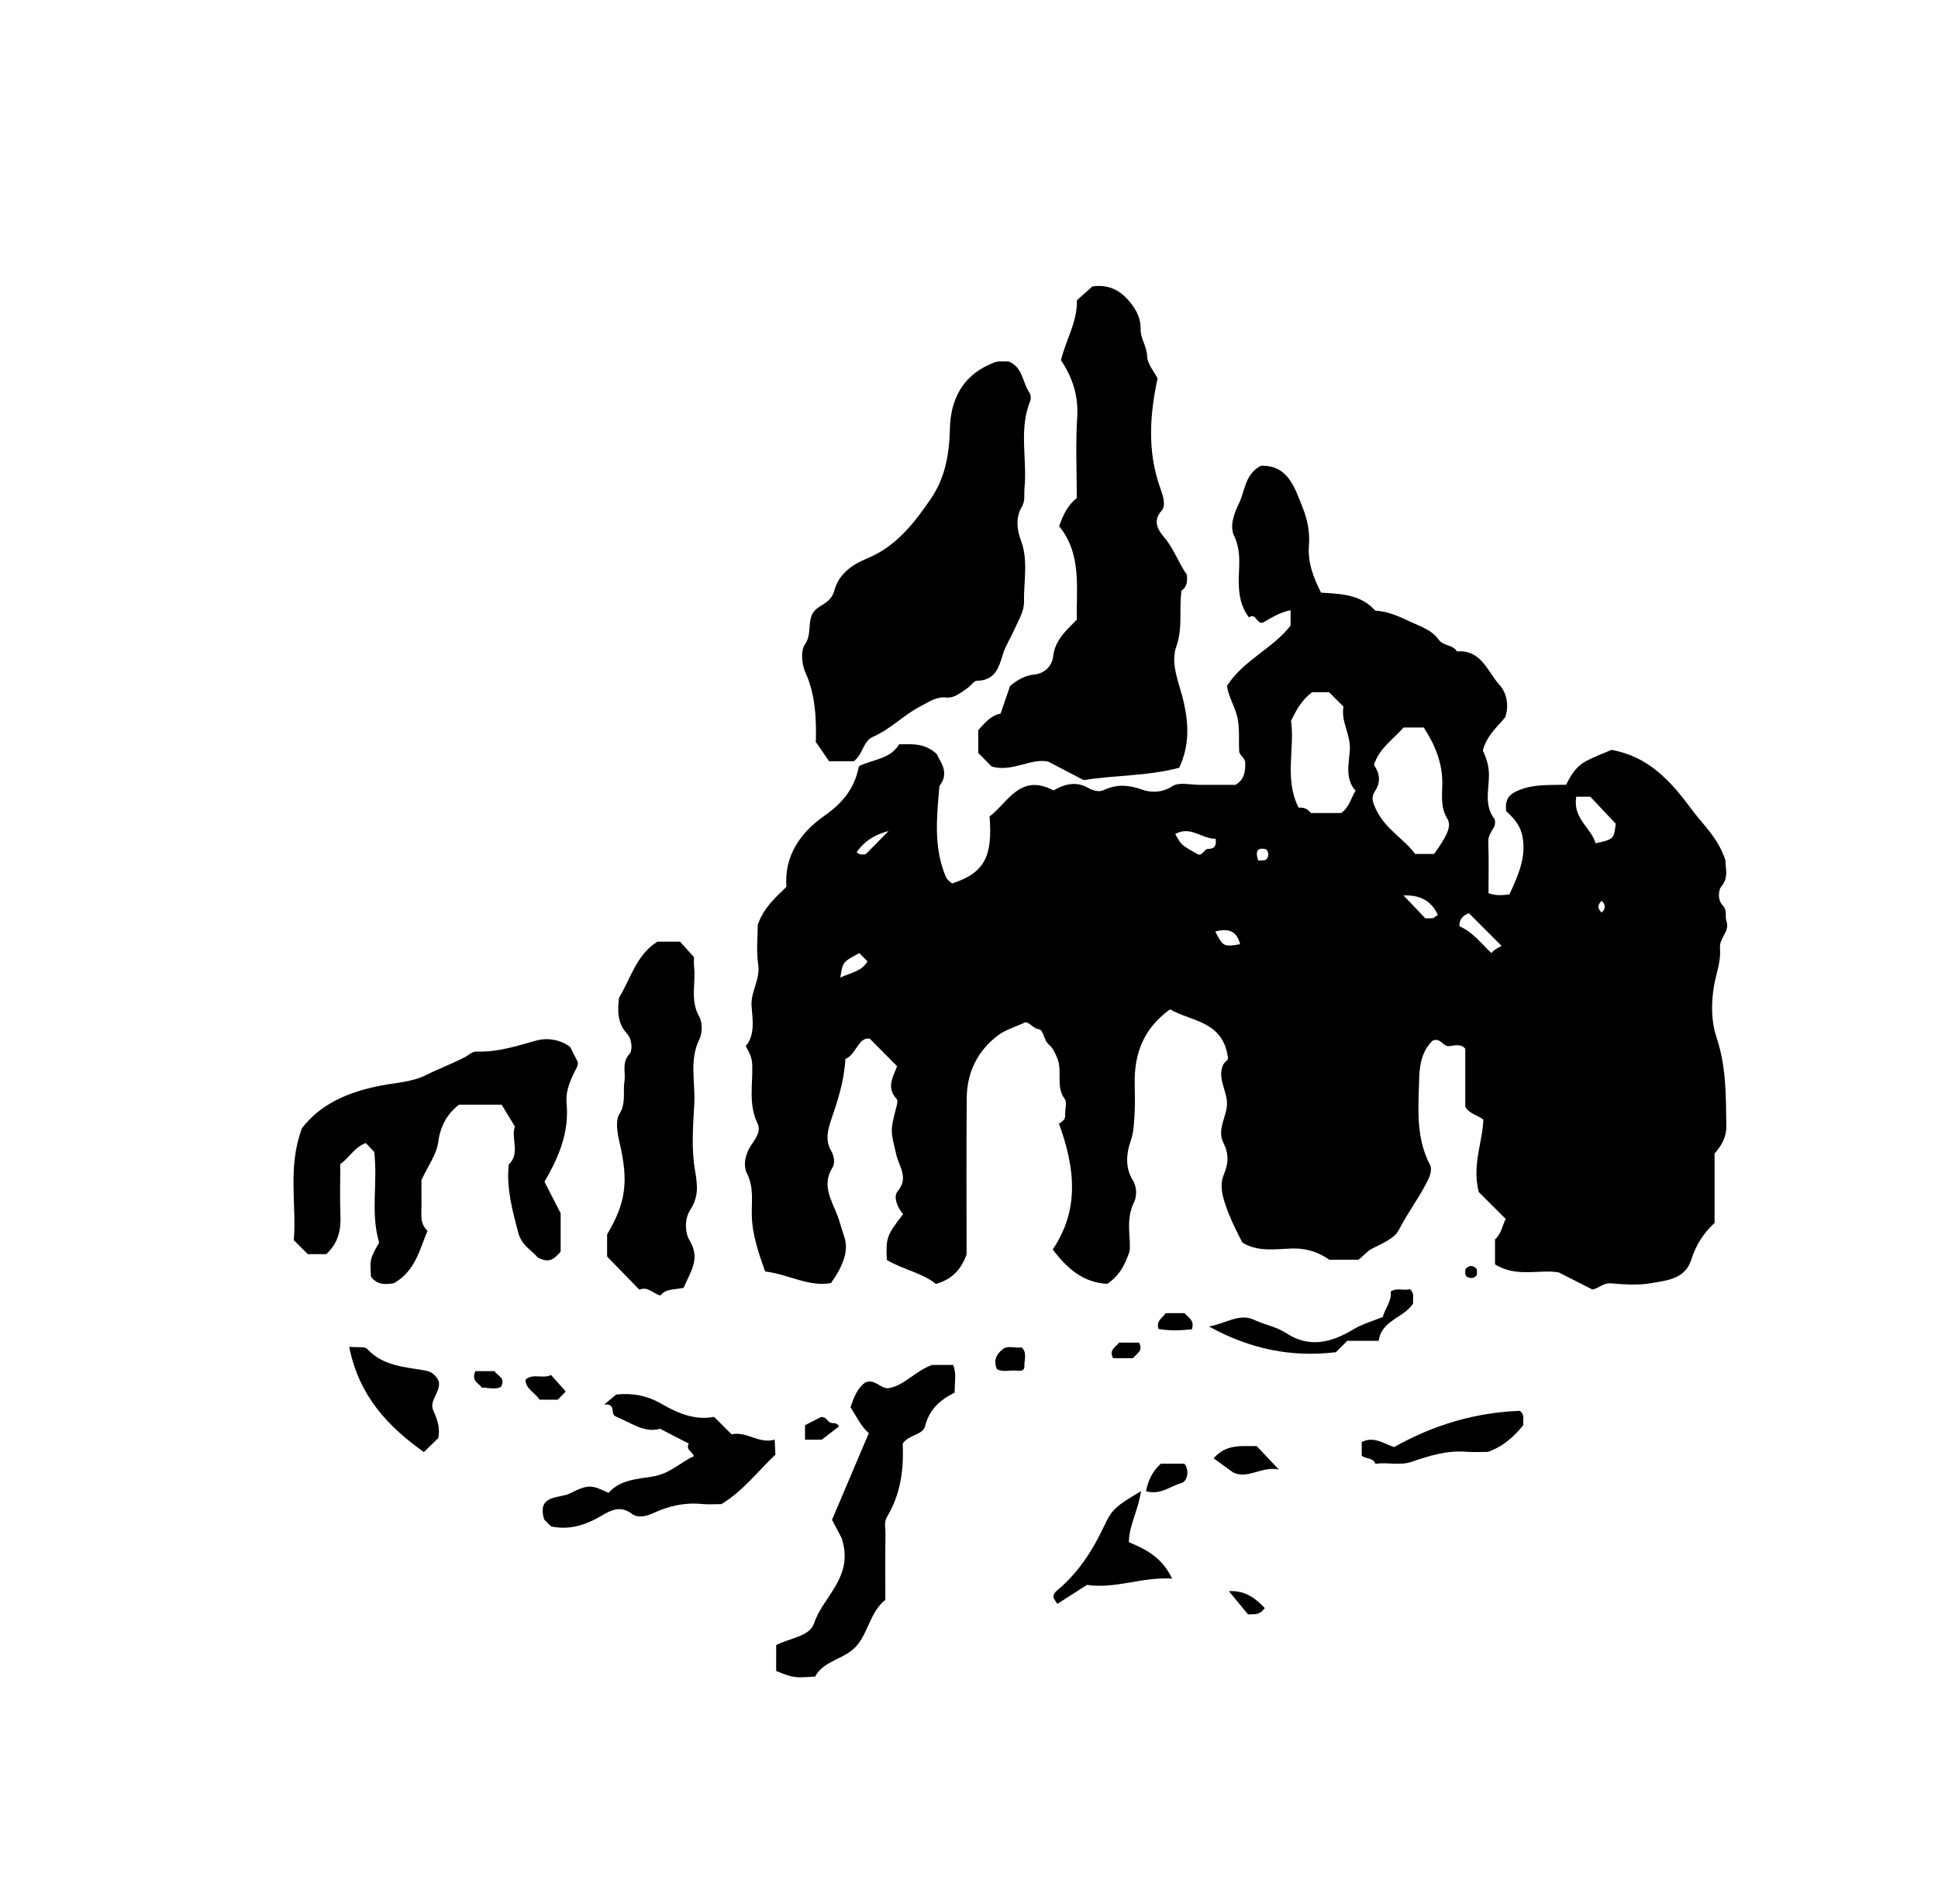 <?xml version="1.0" encoding="iso-8859-1"?>
<!-- Generator: Adobe Illustrator 16.0.0, SVG Export Plug-In . SVG Version: 6.00 Build 0)  -->
<!DOCTYPE svg PUBLIC "-//W3C//DTD SVG 1.1//EN" "http://www.w3.org/Graphics/SVG/1.1/DTD/svg11.dtd">
<svg version="1.1" id="Layer_1" xmlns="http://www.w3.org/2000/svg" xmlns:xlink="http://www.w3.org/1999/xlink" x="0px" y="0px"
	 width="72.18px" height="70.921px" viewBox="0 0 72.18 70.921" style="enable-background:new 0 0 72.18 70.921;"
	 xml:space="preserve">
<g>
	<path style="fill-rule:evenodd;clip-rule:evenodd;fill:none;" d="M-6.983-6.839c28.799,0,57.599,0,86.399,0
		c0,28.296,0,56.59,0,84.887c-28.8,0-57.6,0-86.399,0C-6.983,49.751-6.983,21.457-6.983-6.839z M42.067,46.614
		c0.076-0.45-0.17-1.159,0.174-1.842c0.1-0.198,0.118-0.554-0.052-0.823c-0.291-0.458-0.229-1.017-0.082-1.431
		c0.126-0.354,0.13-0.676,0.151-1.013c0.025-0.395,0.009-0.792,0.006-1.188c-0.012-1.097,0.341-2.018,1.315-2.723
		c0.8,0.458,1.963,0.428,2.154,1.778c0.048,0.104-0.124,0.172-0.177,0.292c-0.215,0.492,0.129,0.937,0.145,1.401
		c0.019,0.498-0.392,0.989-0.132,1.502c0.207,0.409,0.188,0.766,0.015,1.179c-0.148,0.353-0.079,0.705,0.05,1.098
		c0.17,0.512,0.405,0.979,0.639,1.436c0.593,0.361,1.241,0.236,1.86,0.22c0.549-0.017,1.005,0.156,1.38,0.418
		c0.416,0,0.769,0,1.083,0c0.203-0.149,0.318-0.317,0.521-0.42c0.36-0.182,0.824-0.372,0.986-0.691
		c0.335-0.661,0.795-1.244,1.109-1.912c0.087-0.184,0.114-0.392,0.053-0.506c-0.553-1.048-0.434-2.177-0.403-3.284
		c0.015-0.492,0.131-1.009,0.503-1.349c0.303-0.118,0.366,0.228,0.609,0.207c0.196-0.017,0.431-0.105,0.602,0.096
		c0,0.723,0,1.443,0,2.157c0.141,0.266,0.439,0.308,0.674,0.482c-0.033,0.86-0.43,1.701-0.171,2.7
		c0.281,0.28,0.635,0.634,1.005,1.003c-0.129,0.233-0.16,0.555-0.4,0.76c0,0.32,0,0.634,0,0.929
		c0.801,0.507,1.677,0.173,2.376,0.302c0.488,0.247,0.875,0.445,1.251,0.636c0.247-0.047,0.404-0.254,0.684-0.23
		c0.5,0.041,1.019,0.079,1.508-0.007c0.582-0.103,1.266-0.151,1.491-0.876c0.169-0.54,0.457-0.989,0.867-1.368
		c0-0.865,0-1.729,0-2.582c0.26-0.298,0.443-0.613,0.438-1.019c-0.019-1.11,0.005-2.201-0.364-3.302
		c-0.251-0.745-0.194-1.645,0.017-2.429c0.085-0.315,0.136-0.62,0.111-0.911c-0.031-0.375,0.378-0.606,0.241-0.995
		c-0.067-0.188,0.046-0.4-0.146-0.594c-0.182-0.183-0.162-0.56-0.046-0.696c0.309-0.363,0.128-0.741,0.16-0.952
		c-0.267-0.853-0.829-1.331-1.257-1.91c-0.777-1.054-1.61-1.984-2.993-2.226c-0.326,0.143-0.675,0.264-0.991,0.443
		c-0.335,0.189-0.537,0.517-0.695,0.855c-0.603,0.018-1.188-0.033-1.765,0.203c-0.353,0.144-0.521,0.319-0.473,0.781
		c0.227,0.199,0.49,0.472,0.586,0.85c0.201,0.813-0.134,1.53-0.464,2.251c-0.242,0.024-0.485,0.062-0.779-0.046
		c0-0.624,0.016-1.266-0.008-1.905c-0.01-0.239,0.117-0.383,0.216-0.563c0.046-0.083,0.053-0.245,0.001-0.314
		c-0.384-0.513-0.188-1.097-0.192-1.644c-0.002-0.364-0.126-0.667-0.228-0.889c0.156-0.581,0.552-0.885,0.834-1.239
		c0.155-0.454,0.045-0.92-0.213-1.203c-0.448-0.494-0.68-1.325-1.588-1.247c-0.15-0.262-0.507-0.194-0.684-0.446
		c-0.245-0.348-0.647-0.471-1.022-0.648c-0.433-0.204-0.854-0.4-1.336-0.426c-0.532-0.602-1.265-0.625-2.017-0.669
		c-0.281-0.556-0.503-1.13-0.451-1.757c0.042-0.501-0.06-0.977-0.236-1.418c-0.297-0.74-0.542-1.583-1.551-1.55
		c-0.605,0.313-0.587,0.928-0.823,1.41c-0.195,0.396-0.343,0.858-0.178,1.197c0.289,0.593,0.165,1.176,0.175,1.761
		c0.007,0.463,0.081,0.877,0.376,1.279c0.26-0.199,0.289,0.28,0.538,0.188c0.309-0.182,0.611-0.374,1.015-0.457
		c0,0.246,0,0.416,0,0.576c-0.676,0.864-1.768,1.291-2.368,2.245c0.061,0.418,0.294,0.769,0.383,1.152
		c0.096,0.407,0.051,0.846,0.07,1.271c0.009,0.178,0.223,0.239,0.227,0.451c0.006,0.343-0.048,0.625-0.365,0.81
		c-0.43,0-0.861-0.002-1.294,0.001c-0.356,0.003-0.798-0.117-1.053,0.048c-0.389,0.254-0.812,0.242-1.113,0.134
		c-0.523-0.188-0.961-0.218-1.46,0.018c-0.153,0.071-0.381,0.021-0.595-0.102c-0.415-0.237-0.865-0.128-1.258,0.109
		c-1.254-0.661-1.7,0.459-2.385,0.969c0.116,1.457-0.169,2.104-1.4,2.497c-0.074-0.075-0.181-0.139-0.22-0.231
		c-0.475-1.104-0.347-2.255-0.247-3.403c0.396-0.497,0.024-0.898-0.1-1.188c-0.465-0.427-0.925-0.362-1.399-0.362
		c-0.322,0.544-0.967,0.561-1.498,0.813c-0.161,0.821-0.595,1.365-1.3,1.858c-0.841,0.589-1.496,1.458-1.401,2.634
		c-0.395,0.395-0.834,0.753-1.068,1.415c0,0.41-0.062,0.959,0.017,1.487c0.083,0.554-0.282,0.995-0.248,1.533
		c0.033,0.511,0.147,1.059-0.218,1.504c0.141,0.231,0.234,0.431,0.243,0.692c0.024,0.729-0.149,1.473,0.197,2.183
		c0.133,0.272-0.051,0.542-0.21,0.768c-0.239,0.34-0.339,0.782-0.186,1.087c0.263,0.521,0.173,1.029,0.182,1.544
		c0.013,0.765,0.264,1.454,0.497,2.115c0.873,0.103,1.615,0.583,2.454,0.431c0.456-0.637,0.675-1.224,0.489-1.739
		c-0.091-0.253-0.15-0.515-0.244-0.762c-0.223-0.592-0.61-1.143-0.182-1.815c0.081-0.126,0.066-0.395-0.058-0.608
		c-0.219-0.378-0.139-0.745,0.006-1.173c0.237-0.697,0.479-1.414,0.524-2.251c0.393-0.142,0.493-0.842,0.911-0.751
		c0.417,0.42,0.688,0.694,1.013,1.021c-0.107,0.335-0.436,0.774-0.01,1.23c0.049,0.053,0.008,0.206-0.019,0.307
		c-0.243,0.918-0.198,0.907,0.006,1.78c0.097,0.416,0.47,0.844,0.043,1.348c-0.17,0.201-0.004,0.6,0.205,0.848
		c-0.612,0.792-0.643,0.876-0.606,1.703c0.586,0.355,1.307,0.475,1.829,0.895c0.571-0.164,0.924-0.499,1.142-1.099
		c0-1.867-0.013-3.847,0.005-5.827c0.009-0.945,0.398-1.744,1.151-2.321c0.284-0.218,0.655-0.319,1.034-0.497
		c0.166,0.012,0.278,0.222,0.504,0.263c0.178,0.032,0.174,0.408,0.378,0.577c0.146,0.121,0.234,0.328,0.31,0.513
		c0.195,0.479-0.074,1.041,0.276,1.51c0.087,0.116,0.013,0.351,0.013,0.53c0.002,0.105,0.008,0.21-0.096,0.285
		c-0.089,0.065-0.14,0.156-0.164,0.02c0.666,1.793,0.773,3.309-0.203,4.764c0.532,0.709,1.141,1.235,2.03,1.281
		C41.615,47.563,41.857,47.233,42.067,46.614z M36.936,28.549c0.784,0.219,1.462-0.332,2.11-0.184
		c0.466,0.244,0.852,0.444,1.315,0.687c1.144-0.19,2.396-0.147,3.557-0.462c0.386-0.83,0.35-1.598,0.179-2.398
		c-0.15-0.701-0.527-1.438-0.286-2.12c0.251-0.708,0.089-1.392,0.195-2.085c0.2-0.125,0.221-0.331,0.198-0.586
		c-0.299-0.41-0.464-0.928-0.819-1.36c-0.164-0.201-0.521-0.585-0.125-1.022c0.176-0.193,0.062-0.542-0.055-0.867
		c-0.465-1.307-0.396-2.655-0.093-4.062c-0.119-0.236-0.379-0.53-0.389-0.832c-0.012-0.365-0.246-0.645-0.241-0.987
		c0.007-0.483-0.22-0.849-0.539-1.18c-0.366-0.379-0.812-0.497-1.263-0.423c-0.222,0.199-0.408,0.366-0.571,0.512
		c0.016,0.828-0.423,1.492-0.593,2.234c0.421,0.635,0.652,1.313,0.603,2.117c-0.063,1.001-0.016,2.01-0.016,3.015
		c-0.34,0.267-0.511,0.636-0.657,1.05c0.843,1.031,0.638,2.276,0.658,3.479c-0.385,0.396-0.809,0.747-0.88,1.366
		c-0.041,0.357-0.316,0.638-0.694,0.676c-0.368,0.037-0.642,0.207-0.91,0.425c-0.12,0.35-0.238,0.696-0.354,1.033
		c-0.389,0.075-0.596,0.367-0.831,0.612c0,0.291,0,0.577,0,0.854C36.619,28.228,36.795,28.406,36.936,28.549z M31.798,28.352
		c0.339-0.249,0.345-0.748,0.711-0.908c0.663-0.288,1.155-0.825,1.788-1.146c0.295-0.15,0.565-0.36,0.951-0.32
		c0.305,0.03,0.561-0.198,0.809-0.37c0.114-0.079,0.213-0.25,0.322-0.252c0.676-0.017,0.813-0.458,0.978-1.004
		c0.088-0.292,0.287-0.597,0.421-0.9c0.146-0.333,0.366-0.686,0.36-1.026c-0.016-0.768,0.172-1.547-0.119-2.312
		c-0.147-0.389-0.189-0.851,0.028-1.215c0.152-0.253,0.086-0.476,0.109-0.711c0.108-1.081-0.22-2.19,0.213-3.252
		c0.035-0.086,0.024-0.231-0.026-0.306c-0.268-0.381-0.243-0.957-0.775-1.165c-0.137,0-0.282-0.013-0.423,0.004
		c-0.097,0.012-0.188,0.063-0.28,0.103c-1.04,0.448-1.459,1.352-1.485,2.371c-0.024,0.959-0.167,1.834-0.707,2.627
		c-0.629,0.924-1.313,1.797-2.393,2.236c-0.565,0.23-1.042,0.589-1.2,1.171c-0.113,0.419-0.408,0.504-0.647,0.681
		c-0.44,0.347-0.145,0.904-0.45,1.335c-0.166,0.234-0.125,0.74,0.009,1.038c0.387,0.855,0.412,1.738,0.394,2.64
		c-0.001,0.066,0.025,0.132-0.012-0.053c0.266,0.386,0.409,0.592,0.507,0.735C31.254,28.352,31.537,28.352,31.798,28.352z
		 M19.177,41.954c-0.158,0.453,0.215,0.992-0.229,1.414c-0.094,0.877,0.134,1.708,0.354,2.541c0.126,0.483,0.557,0.699,0.726,0.921
		c0.482,0.261,0.651-0.012,0.853-0.211c0-0.504,0-1.008,0-1.435c-0.225-0.438-0.418-0.815-0.602-1.174
		c0.533-0.912,0.924-1.839,0.823-2.918c-0.045-0.489,0.163-0.925,0.387-1.349c0.031-0.058,0.028-0.133,0.037-0.178
		c-0.097-0.194-0.188-0.372-0.29-0.576c-0.363-0.268-0.829-0.356-1.26-0.238c-0.726,0.199-1.438,0.438-2.2,0.41
		c-0.206-0.008-0.308,0.128-0.458,0.206c-0.471,0.245-0.974,0.431-1.449,0.669c-0.525,0.262-1.12,0.284-1.666,0.389
		c-1.239,0.234-2.278,0.696-2.958,1.593c-0.546,1.472-0.19,2.854-0.303,4.166c0.207,0.207,0.359,0.359,0.521,0.521
		c0.233,0,0.475,0,0.69,0c0.44-0.407,0.549-0.889,0.527-1.437c-0.026-0.643-0.006-1.286-0.006-1.915
		c0.343-0.242,0.521-0.627,0.951-0.785c0.133,0.142,0.251,0.266,0.314,0.332c0.136,1.162-0.148,2.261,0.181,3.374
		c-0.343,0.617-0.343,0.617-0.303,1.271c0.256,0.343,0.604,0.282,0.859,0.241c0.799-0.463,0.944-1.238,1.248-1.95
		c-0.295-0.258-0.223-0.62-0.226-0.965c-0.004-0.357-0.001-0.716-0.001-0.925c0.255-0.55,0.564-0.958,0.622-1.4
		c0.083-0.642,0.362-1.086,0.776-1.407c0.585,0,1.082,0,1.589,0C18.833,41.388,18.974,41.62,19.177,41.954z M25.463,47.962
		c0.242-0.594,0.64-1.073,0.221-1.762c-0.181-0.296-0.187-0.816,0.016-1.126c0.331-0.502,0.281-0.933,0.184-1.495
		c-0.139-0.802-0.072-1.647-0.025-2.472c0.044-0.797-0.197-1.611,0.188-2.397c0.114-0.231,0.122-0.627-0.002-0.843
		c-0.352-0.609-0.123-1.244-0.194-1.861c-0.016-0.139-0.002-0.281-0.002-0.355c-0.208-0.231-0.375-0.417-0.523-0.58
		c-0.322,0-0.607,0-0.843,0c-0.78,0.494-0.978,1.342-1.428,2.091c-0.05,0.422-0.076,0.92,0.276,1.31
		c0.237,0.262,0.223,0.666,0.115,0.782c-0.303,0.331-0.136,0.68-0.188,1.012c-0.063,0.403,0.069,0.806-0.187,1.223
		c-0.157,0.257-0.078,0.708,0.001,1.048c0.34,1.452,0.25,2.248-0.46,3.436c0,0.279,0,0.565,0,0.826
		c0.408,0.42,0.806,0.829,1.202,1.235c0.328-0.145,0.52,0.165,0.79,0.213C24.794,47.992,25.091,48.037,25.463,47.962z
		 M28.909,61.266c0,0.356,0,0.672,0,0.966c0.653,0.259,0.653,0.259,1.451,0.208c0.327-0.611,1.109-0.64,1.543-1.143
		c0.444-0.515,0.51-1.267,1.072-1.715c0-0.824-0.006-1.65,0.005-2.475c0.003-0.205-0.064-0.415,0.06-0.621
		c0.512-0.851,0.628-1.795,0.581-2.719c0.228-0.353,0.749-0.311,0.837-0.66c0.157-0.621,0.559-0.977,1.098-1.242
		c-0.003-0.363,0.076-0.709-0.053-1.031c-0.337,0-0.625,0-0.794,0c-0.636,0.24-1.002,0.745-1.593,0.861
		c-0.323,0.052-0.528-0.381-0.901-0.2c-0.299,0.222-0.42,0.574-0.538,0.919c0.231,0.347,0.397,0.721,0.683,0.959
		c-0.474,1.117-0.916,2.155-1.371,3.229c0.155,0.294,0.311,0.588,0.36,0.682c0.474,1.461-0.697,2.157-1.029,3.173
		C30.16,60.943,29.43,61,28.909,61.266z M22.667,55.599c-0.612-0.277-0.711-0.353-1.453,0.025c-0.366,0.185-1.241,0.027-0.942,0.972
		c0.062,0.062,0.164,0.162,0.252,0.25c0.694,0.15,1.295-0.054,1.875-0.394c0.359-0.212,0.711-0.398,1.144-0.068
		c0.205,0.156,0.518,0.094,0.791-0.032c0.567-0.266,1.165-0.403,1.801-0.34c0.243,0.024,0.49,0.004,0.734,0.004
		c0.821-0.496,1.37-1.242,2.011-1.842c-0.009-0.192-0.016-0.33-0.028-0.558c-0.588,0.171-1.046-0.325-1.605-0.198
		c-0.217-0.217-0.421-0.421-0.653-0.652c-0.688,0.143-1.36-0.136-1.917-0.462c-0.592-0.347-1.144-0.428-1.724-0.369
		c-0.138,0.113-0.245,0.202-0.449,0.373c0.47-0.039,0.206,0.349,0.422,0.441c0.563,0.23,1.082,0.635,1.655,0.461
		c0.402,0.207,0.728,0.374,1.075,0.554c-0.136,0.219,0.121,0.281,0.187,0.467c-0.512,0.233-0.883,0.65-1.53,0.758
		C23.763,55.08,23.087,55.105,22.667,55.599z M31.54,68.944c0.669,0.121,1.275-0.124,1.846,0.229
		c0.182,0.113,0.571,0.119,0.729-0.003c0.396-0.304,0.815-0.174,1.221-0.188c0.791-0.024,1.584,0.018,2.375-0.014
		c0.775-0.031,1.496,0.436,2.33,0.17c0.216-0.256,0.699-0.228,0.926-0.526c0.011-0.276-0.206-0.33-0.278-0.446
		c-1.091-0.315-2.044,0.301-3.035,0.41c-0.313-0.312-0.593-0.592-0.899-0.898c-0.624,0.03-1.308-0.146-1.863,0.361
		c-0.133,0.122-0.27,0.046-0.404,0.072c-0.405,0.079-0.713-0.175-1.063-0.298c-0.469-0.164-0.941-0.531-1.451-0.293
		c-0.431,0.2-1.052,0.217-1.155,0.861C30.931,68.74,31.344,68.693,31.54,68.944z M13.005,50.157
		c0.369,1.849,1.454,2.974,2.782,3.922c0.204-0.198,0.382-0.373,0.539-0.526c0.07-0.38-0.035-0.688-0.186-1.014
		c-0.178-0.381,0.288-0.69,0.202-1.097c-0.107-0.215-0.239-0.358-0.53-0.406c-0.757-0.127-1.556-0.168-2.139-0.801
		C13.588,50.143,13.35,50.191,13.005,50.157z M42.496,55.535c-0.93,0.556-1.072,0.654-1.381,1.316
		c-0.43,0.918-0.971,1.741-1.756,2.393c-0.086,0.072-0.139,0.157-0.117,0.277c0.034,0.054,0.071,0.109,0.137,0.213
		c0.365-0.233,0.73-0.468,1.106-0.708c1.05,0.16,2.038-0.304,3.169-0.235c-0.368-0.782-0.971-1.091-1.61-1.355
		C42.049,56.81,42.388,56.273,42.496,55.535z M51.23,54.517c0.447-0.07,0.909,0.078,1.36-0.078c0.646-0.223,1.295-0.424,1.996-0.371
		c0.319,0.024,0.643,0.005,0.836,0.005c0.615-0.227,0.979-0.595,1.315-0.997c-0.039-0.166,0.08-0.359-0.129-0.531
		c-1.646,0.06-3.211,0.518-4.685,1.35c-0.389-0.123-0.747-0.418-1.208-0.189c0,0.153,0,0.322,0,0.505
		C50.85,54.343,51.125,54.268,51.23,54.517z M41.821,68.413c0.141,0.19,0.297,0.104,0.429,0.132c0.572,0.121,1.066-0.308,1.637-0.22
		c0.676,0.104,1.28-0.165,1.864-0.438c0.594-0.278,1.189-0.494,1.882-0.411c0.081-0.319,0.478-0.364,0.465-0.799
		c-0.088-0.075-0.219-0.188-0.33-0.282c-0.382,0-0.738,0-1.111,0c-0.281,0.479-0.866,0.516-1.248,0.822
		C44.105,67.314,42.844,67.49,41.821,68.413z M51.501,49.046c-0.369,0.153-0.764,0.263-1.101,0.467
		c-0.815,0.495-1.648,0.695-2.486,0.143c-0.379-0.25-0.808-0.313-1.2-0.499c-0.563-0.268-1.083,0.152-1.688,0.244
		c1.529,0.847,3.081,1.158,4.728,0.96c0.133-0.131,0.259-0.259,0.425-0.424c0.348,0,0.734,0,1.171,0
		c0.102-0.777,0.943-0.848,1.285-1.399c-0.036-0.176,0.076-0.371-0.132-0.529c-0.211,0.079-0.468-0.069-0.708,0.093
		C51.845,48.456,51.584,48.723,51.501,49.046z M45.923,54.834c0.546,0.277,1.079-0.248,1.708-0.103
		c-0.297-0.313-0.55-0.582-0.827-0.876c-0.511,0.02-1.111-0.111-1.604,0.458C45.469,54.507,45.697,54.671,45.923,54.834z
		 M43.234,54.51c-0.343,0.318-0.469,0.646-0.554,1.025c0.545,0.154,0.905-0.19,1.313-0.301c0.262-0.07,0.3-0.537,0.112-0.725
		C43.826,54.51,43.54,54.51,43.234,54.51z M20.1,52.128c0.239,0,0.453,0,0.675,0c0.096-0.1,0.195-0.202,0.295-0.306
		c-0.176-0.198-0.356-0.399-0.547-0.613c-0.326,0.155-0.665-0.078-0.95,0.172C19.571,51.724,19.892,51.831,20.1,52.128z
		 M37.125,50.987c0.227,0.125,0.476,0.038,0.715,0.059c0.139,0.014,0.319,0.029,0.313-0.165c-0.01-0.233,0.111-0.493-0.098-0.698
		c-0.243,0.029-0.493-0.065-0.664,0.034C37.076,50.442,37.006,50.686,37.125,50.987z M30.604,53.617
		c0.273-0.21,0.466-0.357,0.645-0.494c-0.098-0.168-0.223-0.101-0.315-0.136c-0.124-0.049-0.166-0.24-0.361-0.209
		c-0.194,0.099-0.402,0.204-0.59,0.299c0,0.182,0,0.351,0,0.54C30.226,53.617,30.435,53.617,30.604,53.617z M43.146,49.493
		c0.41,0.075,0.84,0.057,1.243,0.014c0.114-0.339-0.131-0.428-0.267-0.601c-0.224,0-0.462,0-0.714,0
		C43.319,49.084,43.054,49.157,43.146,49.493z M45.769,59.259c0.28,0.34,0.506,0.613,0.717,0.869
		c0.205-0.036,0.399,0.068,0.618-0.241C46.749,59.508,46.361,59.224,45.769,59.259z M42.197,50.581
		c0.149-0.181,0.39-0.279,0.227-0.578c-0.243,0-0.504,0-0.74,0c-0.149,0.181-0.39,0.278-0.227,0.578
		C41.668,50.581,41.907,50.581,42.197,50.581z M17.706,51.065c-0.167,0.376,0.124,0.435,0.233,0.61
		c0.261,0.003,0.535,0.101,0.729-0.039c0.163-0.34-0.144-0.389-0.25-0.571C18.188,51.065,17.952,51.065,17.706,51.065z
		 M55.008,47.266c-0.146-0.154-0.29-0.158-0.435,0.006c0.017,0.1-0.044,0.217,0.086,0.291c0.13,0.059,0.252,0.047,0.349-0.083
		C55.008,47.409,55.008,47.339,55.008,47.266z"/>
	<path style="fill-rule:evenodd;clip-rule:evenodd;" d="M42.067,46.614c-0.21,0.619-0.452,0.949-0.828,1.2
		c-0.89-0.046-1.498-0.572-2.03-1.281c0.977-1.455,0.869-2.971,0.203-4.764c0.024,0.137,0.075,0.046,0.164-0.02
		c0.104-0.075,0.098-0.18,0.096-0.285c0-0.18,0.074-0.414-0.013-0.53c-0.351-0.469-0.081-1.031-0.276-1.51
		c-0.075-0.185-0.164-0.392-0.31-0.513c-0.204-0.169-0.2-0.545-0.378-0.577c-0.226-0.041-0.338-0.251-0.504-0.263
		c-0.379,0.178-0.75,0.279-1.034,0.497c-0.753,0.577-1.143,1.376-1.151,2.321C35.987,42.871,36,44.851,36,46.718
		c-0.218,0.6-0.571,0.935-1.142,1.099c-0.521-0.42-1.242-0.539-1.829-0.895c-0.037-0.827-0.006-0.911,0.606-1.703
		c-0.209-0.248-0.375-0.646-0.205-0.848c0.427-0.504,0.054-0.932-0.043-1.348c-0.205-0.873-0.249-0.862-0.006-1.78
		c0.026-0.101,0.067-0.254,0.019-0.307c-0.426-0.456-0.097-0.896,0.01-1.23c-0.324-0.327-0.596-0.602-1.013-1.021
		c-0.418-0.091-0.518,0.609-0.911,0.751c-0.045,0.837-0.287,1.554-0.524,2.251c-0.145,0.428-0.225,0.795-0.006,1.173
		c0.124,0.214,0.139,0.482,0.058,0.608c-0.428,0.673-0.041,1.224,0.182,1.815c0.093,0.247,0.152,0.509,0.244,0.762
		c0.186,0.516-0.034,1.103-0.489,1.739c-0.839,0.152-1.581-0.328-2.454-0.431c-0.232-0.661-0.484-1.351-0.497-2.115
		c-0.008-0.515,0.081-1.023-0.182-1.544c-0.154-0.305-0.054-0.747,0.186-1.087c0.159-0.226,0.343-0.495,0.21-0.768
		c-0.346-0.71-0.172-1.454-0.197-2.183c-0.009-0.262-0.103-0.461-0.243-0.692c0.365-0.445,0.251-0.993,0.218-1.504
		c-0.035-0.538,0.331-0.979,0.248-1.533c-0.079-0.528-0.017-1.078-0.017-1.487c0.233-0.661,0.673-1.02,1.068-1.415
		c-0.094-1.176,0.56-2.045,1.401-2.634c0.706-0.493,1.14-1.037,1.3-1.858c0.53-0.253,1.175-0.27,1.498-0.813
		c0.474,0,0.935-0.065,1.399,0.362c0.124,0.29,0.496,0.691,0.1,1.188c-0.1,1.148-0.228,2.299,0.247,3.403
		c0.039,0.093,0.146,0.156,0.22,0.231c1.231-0.392,1.517-1.04,1.4-2.497c0.685-0.51,1.131-1.629,2.385-0.969
		c0.393-0.237,0.843-0.346,1.258-0.109c0.214,0.123,0.441,0.173,0.595,0.102c0.499-0.235,0.937-0.205,1.46-0.018
		c0.302,0.108,0.725,0.12,1.113-0.134c0.255-0.165,0.696-0.045,1.053-0.048c0.433-0.003,0.864-0.001,1.294-0.001
		c0.317-0.185,0.371-0.467,0.365-0.81c-0.004-0.211-0.218-0.272-0.227-0.451c-0.02-0.424,0.025-0.864-0.07-1.271
		c-0.089-0.383-0.322-0.734-0.383-1.152c0.601-0.954,1.692-1.38,2.368-2.245c0-0.161,0-0.331,0-0.576
		c-0.403,0.083-0.706,0.274-1.015,0.457c-0.249,0.093-0.278-0.387-0.538-0.188c-0.295-0.401-0.369-0.816-0.376-1.279
		c-0.01-0.584,0.114-1.168-0.175-1.761c-0.165-0.339-0.018-0.802,0.178-1.197c0.236-0.481,0.218-1.097,0.823-1.41
		c1.009-0.033,1.254,0.811,1.551,1.55c0.177,0.441,0.278,0.917,0.236,1.418c-0.052,0.627,0.17,1.202,0.451,1.757
		c0.752,0.044,1.484,0.067,2.017,0.669c0.482,0.026,0.903,0.222,1.336,0.426c0.375,0.177,0.777,0.3,1.022,0.648
		c0.177,0.252,0.533,0.184,0.684,0.446c0.908-0.078,1.14,0.753,1.588,1.247c0.258,0.283,0.368,0.749,0.213,1.203
		c-0.282,0.354-0.678,0.658-0.834,1.239c0.102,0.222,0.226,0.524,0.228,0.889c0.005,0.547-0.191,1.131,0.192,1.644
		c0.052,0.069,0.045,0.231-0.001,0.314c-0.099,0.18-0.226,0.324-0.216,0.563c0.023,0.64,0.008,1.281,0.008,1.905
		c0.294,0.107,0.537,0.07,0.779,0.046c0.33-0.721,0.665-1.438,0.464-2.251c-0.096-0.378-0.359-0.651-0.586-0.85
		c-0.048-0.462,0.12-0.637,0.473-0.781c0.577-0.236,1.162-0.185,1.765-0.203c0.158-0.338,0.36-0.666,0.695-0.855
		c0.316-0.18,0.665-0.301,0.991-0.443c1.383,0.242,2.216,1.171,2.993,2.226c0.428,0.579,0.99,1.057,1.257,1.91
		c-0.032,0.21,0.148,0.588-0.16,0.952c-0.116,0.136-0.136,0.513,0.046,0.696c0.192,0.194,0.079,0.407,0.146,0.594
		c0.137,0.389-0.272,0.62-0.241,0.995c0.024,0.291-0.026,0.596-0.111,0.911c-0.211,0.784-0.268,1.684-0.017,2.429
		c0.369,1.101,0.346,2.191,0.364,3.302c0.006,0.405-0.178,0.721-0.438,1.019c0,0.854,0,1.717,0,2.582
		c-0.41,0.379-0.698,0.828-0.867,1.368c-0.226,0.725-0.909,0.773-1.491,0.876c-0.489,0.086-1.008,0.048-1.508,0.007
		c-0.279-0.023-0.437,0.184-0.684,0.23c-0.376-0.19-0.763-0.389-1.251-0.636c-0.699-0.129-1.575,0.205-2.376-0.302
		c0-0.295,0-0.608,0-0.929c0.24-0.205,0.271-0.526,0.4-0.76c-0.37-0.369-0.724-0.723-1.005-1.003c-0.259-0.999,0.138-1.84,0.171-2.7
		c-0.234-0.175-0.533-0.217-0.674-0.482c0-0.714,0-1.435,0-2.157c-0.171-0.201-0.405-0.112-0.602-0.096
		c-0.243,0.021-0.307-0.325-0.609-0.207c-0.372,0.34-0.488,0.856-0.503,1.349c-0.03,1.107-0.149,2.236,0.403,3.284
		c0.062,0.114,0.034,0.322-0.053,0.506c-0.314,0.668-0.774,1.251-1.109,1.912c-0.162,0.319-0.626,0.51-0.986,0.691
		c-0.203,0.103-0.318,0.271-0.521,0.42c-0.314,0-0.667,0-1.083,0c-0.375-0.262-0.831-0.435-1.38-0.418
		c-0.619,0.017-1.268,0.142-1.86-0.22c-0.233-0.457-0.469-0.924-0.639-1.436c-0.129-0.393-0.198-0.745-0.05-1.098
		c0.174-0.413,0.192-0.77-0.015-1.179c-0.26-0.513,0.15-1.004,0.132-1.502c-0.016-0.465-0.359-0.909-0.145-1.401
		c0.053-0.12,0.225-0.188,0.177-0.292c-0.191-1.351-1.354-1.32-2.154-1.778c-0.975,0.705-1.327,1.626-1.315,2.723
		c0.003,0.396,0.02,0.794-0.006,1.188c-0.021,0.337-0.025,0.659-0.151,1.013c-0.147,0.414-0.209,0.973,0.082,1.431
		c0.17,0.27,0.151,0.625,0.052,0.823C41.897,45.455,42.143,46.164,42.067,46.614z M51.174,28.489c0.234,0.35,0.25,0.658,0.027,0.991
		c-0.148,0.222-0.068,0.413,0.048,0.663c0.343,0.739,1.055,1.104,1.457,1.66c0.305,0,0.513,0,0.708,0
		c0.457-0.645,0.666-1.022,0.494-1.304c-0.266-0.436-0.193-0.876-0.189-1.318c0.004-0.78-0.277-1.447-0.691-2.087
		c-0.268,0-0.508,0-0.755,0C51.887,27.541,51.362,27.869,51.174,28.489z M48.084,26.849c0.15,1.009-0.263,2.164,0.283,3.232
		c0.231-0.027,0.363,0.08,0.456,0.198c0.407,0,0.792,0,1.13,0c0.31-0.227,0.358-0.551,0.534-0.831
		c-0.395-0.442-0.252-0.997-0.213-1.502c0.043-0.577-0.339-1.066-0.238-1.632c-0.181-0.18-0.357-0.357-0.535-0.536
		c-0.216,0-0.432,0-0.628,0C48.517,26.035,48.302,26.392,48.084,26.849z M58.708,29.67c-0.142,0.822,0.56,1.157,0.718,1.737
		c0.684-0.154,0.684-0.154,0.751-0.732c-0.337-0.356-0.652-0.69-0.949-1.005C59.055,29.67,58.916,29.67,58.708,29.67z M55.55,35.496
		c0.114-0.166,0.374-0.241,0.367-0.278c-0.487-0.488-0.835-0.835-1.209-1.209c-0.158,0.065-0.37,0.178-0.35,0.491
		C54.86,34.707,55.167,35.145,55.55,35.496z M43.771,31.059c0.225,0.414,0.225,0.414,0.861,0.766c0.177,0.028,0.222-0.2,0.342-0.206
		c0.217-0.011,0.345-0.056,0.301-0.385C44.78,31.261,44.349,30.737,43.771,31.059z M53.553,34.074
		c-0.287-0.615-0.758-0.737-1.283-0.729c0.273,0.287,0.532,0.559,0.814,0.855c0.059,0,0.166,0.004,0.273-0.003
		C53.387,34.196,53.415,34.164,53.553,34.074z M32.004,35.496c-0.616,0.33-0.616,0.33-0.706,0.911
		c0.388-0.183,0.789-0.221,1.012-0.605C32.207,35.698,32.105,35.597,32.004,35.496z M32.256,31.802
		c0.32-0.325,0.576-0.585,0.838-0.852c-0.472,0.12-0.886,0.35-1.188,0.789C32.054,31.885,32.24,31.799,32.256,31.802z
		 M45.262,34.692c0.304,0.572,0.304,0.572,0.925,0.474C46.074,34.714,45.81,34.548,45.262,34.692z M46.859,32.049
		c0.146-0.023,0.263,0.036,0.342-0.091c0.063-0.127,0.046-0.249-0.06-0.336C46.823,31.561,46.747,31.697,46.859,32.049z
		 M59.652,33.55c-0.157,0.146-0.157,0.29,0,0.437C59.809,33.84,59.809,33.696,59.652,33.55z"/>
	<path style="fill-rule:evenodd;clip-rule:evenodd;" d="M36.936,28.549c-0.141-0.143-0.317-0.321-0.5-0.506c0-0.277,0-0.563,0-0.854
		c0.235-0.245,0.441-0.538,0.831-0.612c0.116-0.337,0.234-0.683,0.354-1.033c0.269-0.218,0.542-0.388,0.91-0.425
		c0.378-0.039,0.653-0.319,0.694-0.676c0.071-0.619,0.495-0.97,0.88-1.366c-0.021-1.204,0.185-2.449-0.658-3.479
		c0.146-0.414,0.317-0.783,0.657-1.05c0-1.005-0.048-2.014,0.016-3.015c0.05-0.804-0.182-1.482-0.603-2.117
		c0.17-0.742,0.608-1.407,0.593-2.234c0.163-0.146,0.35-0.313,0.571-0.512c0.451-0.074,0.896,0.044,1.263,0.423
		c0.319,0.331,0.546,0.696,0.539,1.18c-0.005,0.342,0.229,0.623,0.241,0.987c0.01,0.301,0.27,0.595,0.389,0.832
		c-0.304,1.407-0.372,2.755,0.093,4.062c0.116,0.325,0.23,0.673,0.055,0.867c-0.396,0.437-0.039,0.821,0.125,1.022
		c0.355,0.433,0.521,0.95,0.819,1.36c0.022,0.256,0.002,0.462-0.198,0.586c-0.106,0.693,0.056,1.376-0.195,2.085
		c-0.241,0.682,0.136,1.419,0.286,2.12c0.171,0.8,0.207,1.569-0.179,2.398c-1.16,0.315-2.413,0.272-3.557,0.462
		c-0.464-0.242-0.85-0.443-1.315-0.687C38.398,28.217,37.72,28.768,36.936,28.549z"/>
	<path style="fill-rule:evenodd;clip-rule:evenodd;" d="M31.798,28.352c-0.261,0-0.543,0-0.917,0
		c-0.098-0.143-0.241-0.349-0.507-0.735c0.037,0.185,0.011,0.119,0.012,0.053c0.019-0.901-0.007-1.785-0.394-2.64
		c-0.135-0.298-0.175-0.803-0.009-1.038c0.305-0.432,0.009-0.989,0.45-1.335c0.239-0.177,0.535-0.262,0.647-0.681
		c0.158-0.582,0.635-0.941,1.2-1.171c1.08-0.439,1.764-1.313,2.393-2.236c0.54-0.792,0.683-1.667,0.707-2.627
		c0.025-1.019,0.445-1.922,1.485-2.371c0.091-0.039,0.183-0.091,0.28-0.103c0.141-0.018,0.286-0.004,0.423-0.004
		c0.532,0.208,0.508,0.784,0.775,1.165c0.051,0.074,0.062,0.219,0.026,0.306c-0.433,1.062-0.104,2.171-0.213,3.252
		c-0.023,0.235,0.043,0.458-0.109,0.711c-0.218,0.364-0.176,0.827-0.028,1.215c0.291,0.765,0.104,1.544,0.119,2.312
		c0.006,0.34-0.214,0.692-0.36,1.026c-0.134,0.304-0.333,0.608-0.421,0.9c-0.164,0.546-0.302,0.988-0.978,1.004
		c-0.109,0.003-0.208,0.173-0.322,0.252c-0.248,0.172-0.503,0.4-0.809,0.37c-0.386-0.04-0.656,0.17-0.951,0.32
		c-0.633,0.321-1.125,0.858-1.788,1.146C32.143,27.604,32.137,28.103,31.798,28.352z"/>
	<path style="fill-rule:evenodd;clip-rule:evenodd;" d="M19.177,41.954c-0.203-0.334-0.344-0.566-0.493-0.813
		c-0.508,0-1.004,0-1.589,0c-0.415,0.321-0.694,0.766-0.776,1.407c-0.058,0.442-0.367,0.851-0.622,1.4
		c0,0.209-0.003,0.567,0.001,0.925c0.003,0.345-0.07,0.707,0.226,0.965c-0.304,0.712-0.449,1.487-1.248,1.95
		c-0.256,0.041-0.604,0.102-0.859-0.241c-0.041-0.654-0.041-0.654,0.303-1.271c-0.329-1.113-0.045-2.212-0.181-3.374
		c-0.063-0.066-0.182-0.19-0.314-0.332c-0.431,0.158-0.608,0.543-0.951,0.785c0,0.629-0.02,1.272,0.006,1.915
		c0.022,0.548-0.087,1.029-0.527,1.437c-0.216,0-0.457,0-0.69,0c-0.161-0.162-0.313-0.314-0.521-0.521
		c0.113-1.312-0.243-2.694,0.303-4.166c0.68-0.896,1.719-1.358,2.958-1.593c0.546-0.104,1.14-0.127,1.666-0.389
		c0.475-0.238,0.978-0.424,1.449-0.669c0.15-0.078,0.252-0.214,0.458-0.206c0.762,0.028,1.474-0.211,2.2-0.41
		c0.432-0.118,0.897-0.029,1.26,0.238c0.102,0.204,0.192,0.382,0.29,0.576c-0.009,0.045-0.006,0.12-0.037,0.178
		c-0.224,0.424-0.432,0.859-0.387,1.349c0.101,1.079-0.29,2.006-0.823,2.918c0.184,0.358,0.377,0.735,0.602,1.174
		c0,0.427,0,0.931,0,1.434c-0.202,0.2-0.371,0.473-0.853,0.212c-0.169-0.222-0.6-0.438-0.726-0.921
		c-0.219-0.833-0.448-1.664-0.354-2.541C19.392,42.946,19.019,42.407,19.177,41.954z"/>
	<path style="fill-rule:evenodd;clip-rule:evenodd;" d="M25.463,47.962c-0.372,0.075-0.669,0.03-0.859,0.283
		c-0.271-0.048-0.462-0.357-0.79-0.213c-0.396-0.406-0.794-0.815-1.202-1.235c0-0.261,0-0.547,0-0.826
		c0.71-1.188,0.8-1.983,0.46-3.436c-0.079-0.34-0.159-0.791-0.001-1.048c0.255-0.417,0.124-0.819,0.187-1.223
		c0.052-0.332-0.115-0.681,0.188-1.012c0.107-0.116,0.122-0.521-0.115-0.782c-0.352-0.39-0.326-0.888-0.276-1.31
		c0.451-0.749,0.648-1.597,1.428-2.091c0.236,0,0.521,0,0.843,0c0.147,0.164,0.314,0.349,0.523,0.58
		c0,0.074-0.013,0.217,0.002,0.355c0.072,0.617-0.158,1.252,0.194,1.861c0.124,0.216,0.116,0.611,0.002,0.843
		c-0.385,0.786-0.144,1.601-0.188,2.397c-0.046,0.824-0.114,1.67,0.025,2.472c0.097,0.563,0.147,0.993-0.184,1.495
		c-0.203,0.31-0.197,0.83-0.016,1.126C26.104,46.889,25.705,47.368,25.463,47.962z"/>
	<path style="fill-rule:evenodd;clip-rule:evenodd;" d="M28.909,61.266c0.521-0.266,1.251-0.322,1.41-0.809
		c0.332-1.016,1.503-1.712,1.029-3.173c-0.049-0.094-0.205-0.388-0.36-0.682c0.455-1.074,0.896-2.112,1.371-3.229
		c-0.286-0.238-0.451-0.612-0.683-0.959c0.118-0.345,0.239-0.697,0.538-0.919c0.373-0.181,0.578,0.252,0.901,0.202
		c0.591-0.118,0.957-0.623,1.593-0.863c0.17,0,0.457,0,0.794,0c0.129,0.322,0.05,0.668,0.053,1.031
		c-0.539,0.266-0.941,0.621-1.098,1.242c-0.088,0.35-0.609,0.308-0.837,0.66c0.047,0.924-0.069,1.868-0.581,2.719
		c-0.124,0.206-0.057,0.416-0.06,0.621c-0.012,0.824-0.005,1.65-0.005,2.475c-0.563,0.448-0.628,1.2-1.072,1.715
		c-0.434,0.503-1.216,0.531-1.543,1.143c-0.798,0.051-0.798,0.051-1.451-0.208C28.909,61.938,28.909,61.622,28.909,61.266z"/>
	<path style="fill-rule:evenodd;clip-rule:evenodd;" d="M22.667,55.599c0.42-0.493,1.096-0.519,1.646-0.61
		c0.647-0.107,1.019-0.524,1.53-0.758c-0.065-0.186-0.322-0.248-0.187-0.467c-0.347-0.18-0.673-0.347-1.075-0.554
		c-0.574,0.174-1.092-0.23-1.655-0.461c-0.216-0.093,0.048-0.48-0.422-0.441c0.204-0.171,0.312-0.26,0.449-0.373
		c0.58-0.059,1.132,0.022,1.724,0.369c0.557,0.326,1.229,0.604,1.917,0.462c0.232,0.231,0.436,0.436,0.653,0.652
		c0.559-0.127,1.017,0.369,1.605,0.198c0.012,0.228,0.019,0.365,0.028,0.558c-0.641,0.6-1.189,1.346-2.011,1.842
		c-0.245,0-0.492,0.021-0.734-0.004c-0.636-0.063-1.234,0.074-1.801,0.34c-0.273,0.126-0.586,0.188-0.791,0.032
		c-0.433-0.33-0.785-0.144-1.144,0.068c-0.58,0.34-1.182,0.544-1.875,0.394c-0.088-0.088-0.19-0.188-0.252-0.25
		c-0.299-0.944,0.576-0.787,0.942-0.972C21.955,55.246,22.055,55.321,22.667,55.599z"/>
	<path style="fill-rule:evenodd;clip-rule:evenodd;" d="M13.005,50.157c0.345,0.034,0.583-0.015,0.668,0.078
		c0.583,0.633,1.382,0.674,2.139,0.801c0.291,0.048,0.423,0.191,0.53,0.406c0.086,0.406-0.38,0.716-0.202,1.097
		c0.15,0.325,0.255,0.634,0.186,1.014c-0.156,0.153-0.335,0.328-0.539,0.526C14.459,53.131,13.374,52.006,13.005,50.157z"/>
	<path style="fill-rule:evenodd;clip-rule:evenodd;" d="M42.496,55.535c-0.107,0.738-0.446,1.274-0.452,1.9
		c0.64,0.265,1.242,0.573,1.61,1.355c-1.131-0.068-2.119,0.396-3.169,0.235c-0.376,0.24-0.741,0.475-1.106,0.708
		c-0.065-0.104-0.103-0.159-0.137-0.213c-0.021-0.12,0.031-0.205,0.117-0.277c0.785-0.651,1.326-1.475,1.756-2.393
		C41.423,56.189,41.566,56.091,42.496,55.535z"/>
	<path style="fill-rule:evenodd;clip-rule:evenodd;" d="M51.23,54.517c-0.104-0.249-0.38-0.174-0.514-0.308c0-0.183,0-0.352,0-0.505
		c0.461-0.229,0.819,0.066,1.208,0.189c1.474-0.832,3.038-1.29,4.685-1.35c0.209,0.172,0.09,0.365,0.129,0.531
		c-0.337,0.402-0.7,0.771-1.315,0.997c-0.193,0-0.517,0.02-0.836-0.005c-0.701-0.053-1.351,0.148-1.996,0.371
		C52.139,54.595,51.677,54.446,51.23,54.517z"/>
	<path style="fill-rule:evenodd;clip-rule:evenodd;" d="M51.501,49.046c0.083-0.323,0.344-0.59,0.294-0.945
		c0.24-0.162,0.497-0.014,0.708-0.093c0.208,0.158,0.096,0.354,0.132,0.529c-0.342,0.552-1.184,0.622-1.285,1.399
		c-0.437,0-0.823,0-1.171,0c-0.166,0.165-0.292,0.293-0.425,0.424c-1.646,0.198-3.198-0.113-4.728-0.96
		c0.604-0.092,1.125-0.512,1.688-0.244c0.393,0.187,0.821,0.249,1.2,0.499c0.838,0.553,1.671,0.353,2.486-0.143
		C50.738,49.309,51.132,49.199,51.501,49.046z"/>
	<path style="fill-rule:evenodd;clip-rule:evenodd;" d="M45.923,54.834c-0.227-0.163-0.454-0.327-0.723-0.521
		c0.492-0.569,1.093-0.438,1.604-0.458c0.277,0.294,0.53,0.563,0.827,0.876C47.002,54.586,46.469,55.111,45.923,54.834z"/>
	<path style="fill-rule:evenodd;clip-rule:evenodd;" d="M43.234,54.51c0.306,0,0.592,0,0.872,0c0.188,0.188,0.149,0.654-0.112,0.725
		c-0.408,0.11-0.769,0.455-1.313,0.301C42.765,55.156,42.891,54.828,43.234,54.51z"/>
	<path style="fill-rule:evenodd;clip-rule:evenodd;" d="M20.1,52.128c-0.208-0.297-0.529-0.404-0.526-0.747
		c0.285-0.25,0.624-0.017,0.95-0.172c0.191,0.214,0.371,0.415,0.547,0.613c-0.1,0.104-0.2,0.206-0.295,0.306
		C20.553,52.128,20.339,52.128,20.1,52.128z"/>
	<path style="fill-rule:evenodd;clip-rule:evenodd;" d="M37.125,50.987c-0.118-0.302-0.049-0.545,0.266-0.771
		c0.171-0.1,0.421-0.005,0.664-0.034c0.209,0.205,0.088,0.465,0.098,0.698c0.007,0.194-0.174,0.179-0.313,0.165
		C37.6,51.025,37.351,51.112,37.125,50.987z"/>
	<path style="fill-rule:evenodd;clip-rule:evenodd;" d="M30.604,53.617c-0.169,0-0.379,0-0.621,0c0-0.189,0-0.358,0-0.54
		c0.188-0.095,0.396-0.2,0.59-0.299c0.195-0.031,0.237,0.16,0.361,0.209c0.092,0.035,0.217-0.032,0.315,0.136
		C31.07,53.26,30.878,53.407,30.604,53.617z"/>
	<path style="fill-rule:evenodd;clip-rule:evenodd;" d="M43.146,49.493c-0.092-0.336,0.173-0.409,0.263-0.587
		c0.252,0,0.49,0,0.714,0c0.136,0.173,0.381,0.262,0.267,0.601C43.986,49.55,43.556,49.568,43.146,49.493z"/>
	<path style="fill-rule:evenodd;clip-rule:evenodd;" d="M45.769,59.259c0.592-0.035,0.979,0.249,1.335,0.628
		c-0.219,0.31-0.413,0.205-0.618,0.241C46.275,59.872,46.049,59.599,45.769,59.259z"/>
	<path style="fill-rule:evenodd;clip-rule:evenodd;" d="M42.197,50.581c-0.29,0-0.528,0-0.74,0c-0.163-0.3,0.077-0.397,0.227-0.578
		c0.236,0,0.497,0,0.74,0C42.586,50.302,42.346,50.4,42.197,50.581z"/>
	<path style="fill-rule:evenodd;clip-rule:evenodd;" d="M17.706,51.065c0.246,0,0.482,0,0.713,0c0.106,0.183,0.413,0.231,0.25,0.571
		c-0.194,0.14-0.468,0.042-0.729,0.039C17.83,51.5,17.539,51.441,17.706,51.065z"/>
	<path style="fill-rule:evenodd;clip-rule:evenodd;" d="M55.008,47.266c0,0.073,0,0.144,0,0.213
		c-0.097,0.131-0.219,0.143-0.349,0.084c-0.13-0.074-0.069-0.191-0.086-0.291C54.718,47.107,54.862,47.111,55.008,47.266z"/>
	<path style="fill-rule:evenodd;clip-rule:evenodd;fill:none;" d="M51.174,28.489c0.188-0.621,0.713-0.949,1.099-1.395
		c0.247,0,0.487,0,0.755,0c0.414,0.64,0.695,1.308,0.691,2.087c-0.004,0.441-0.076,0.882,0.189,1.318
		c0.172,0.282-0.037,0.659-0.494,1.304c-0.195,0-0.403,0-0.708,0c-0.402-0.556-1.114-0.921-1.457-1.66
		c-0.116-0.25-0.196-0.441-0.048-0.663C51.424,29.147,51.409,28.839,51.174,28.489z"/>
	<path style="fill-rule:evenodd;clip-rule:evenodd;fill:none;" d="M48.084,26.849c0.218-0.457,0.433-0.813,0.789-1.072
		c0.196,0,0.412,0,0.628,0c0.178,0.178,0.354,0.356,0.535,0.536c-0.101,0.566,0.281,1.055,0.238,1.632
		c-0.039,0.506-0.182,1.061,0.213,1.502c-0.176,0.28-0.225,0.604-0.534,0.831c-0.338,0-0.723,0-1.13,0
		c-0.093-0.118-0.225-0.225-0.456-0.198C47.822,29.012,48.235,27.857,48.084,26.849z"/>
	<path style="fill-rule:evenodd;clip-rule:evenodd;fill:none;" d="M58.708,29.67c0.208,0,0.348,0,0.52,0
		c0.297,0.315,0.612,0.648,0.949,1.005c-0.067,0.579-0.067,0.579-0.751,0.732C59.267,30.827,58.566,30.492,58.708,29.67z"/>
	<path style="fill-rule:evenodd;clip-rule:evenodd;fill:none;" d="M55.55,35.496c-0.383-0.352-0.69-0.79-1.191-0.997
		c-0.021-0.313,0.191-0.426,0.35-0.491c0.374,0.374,0.722,0.722,1.209,1.209C55.924,35.255,55.665,35.331,55.55,35.496z"/>
	<path style="fill-rule:evenodd;clip-rule:evenodd;fill:none;" d="M43.771,31.059c0.578-0.322,1.009,0.202,1.504,0.175
		c0.044,0.33-0.084,0.374-0.301,0.385c-0.12,0.006-0.165,0.234-0.343,0.205C43.996,31.473,43.996,31.473,43.771,31.059z"/>
	<path style="fill-rule:evenodd;clip-rule:evenodd;fill:none;" d="M53.553,34.074c-0.139,0.09-0.166,0.123-0.195,0.124
		c-0.107,0.007-0.215,0.003-0.273,0.003c-0.282-0.296-0.541-0.568-0.814-0.855C52.795,33.337,53.266,33.458,53.553,34.074z"/>
	<path style="fill-rule:evenodd;clip-rule:evenodd;fill:none;" d="M32.004,35.496c0.101,0.101,0.202,0.202,0.306,0.306
		c-0.223,0.384-0.624,0.422-1.012,0.605C31.389,35.826,31.389,35.826,32.004,35.496z"/>
	<path style="fill-rule:evenodd;clip-rule:evenodd;fill:none;" d="M32.256,31.802c-0.016-0.003-0.202,0.083-0.35-0.063
		c0.302-0.438,0.716-0.669,1.188-0.789C32.832,31.217,32.576,31.477,32.256,31.802z"/>
	<path style="fill-rule:evenodd;clip-rule:evenodd;fill:none;" d="M45.262,34.692c0.548-0.145,0.812,0.021,0.925,0.474
		C45.566,35.264,45.566,35.264,45.262,34.692z"/>
	<path style="fill-rule:evenodd;clip-rule:evenodd;fill:none;" d="M46.859,32.049c-0.112-0.352-0.036-0.488,0.282-0.427
		c0.105,0.087,0.123,0.209,0.06,0.336C47.122,32.084,47.005,32.026,46.859,32.049z"/>
	<path style="fill-rule:evenodd;clip-rule:evenodd;fill:none;" d="M59.652,33.55c0.157,0.146,0.157,0.29,0,0.437
		C59.495,33.84,59.495,33.696,59.652,33.55z"/>
</g>
</svg>
